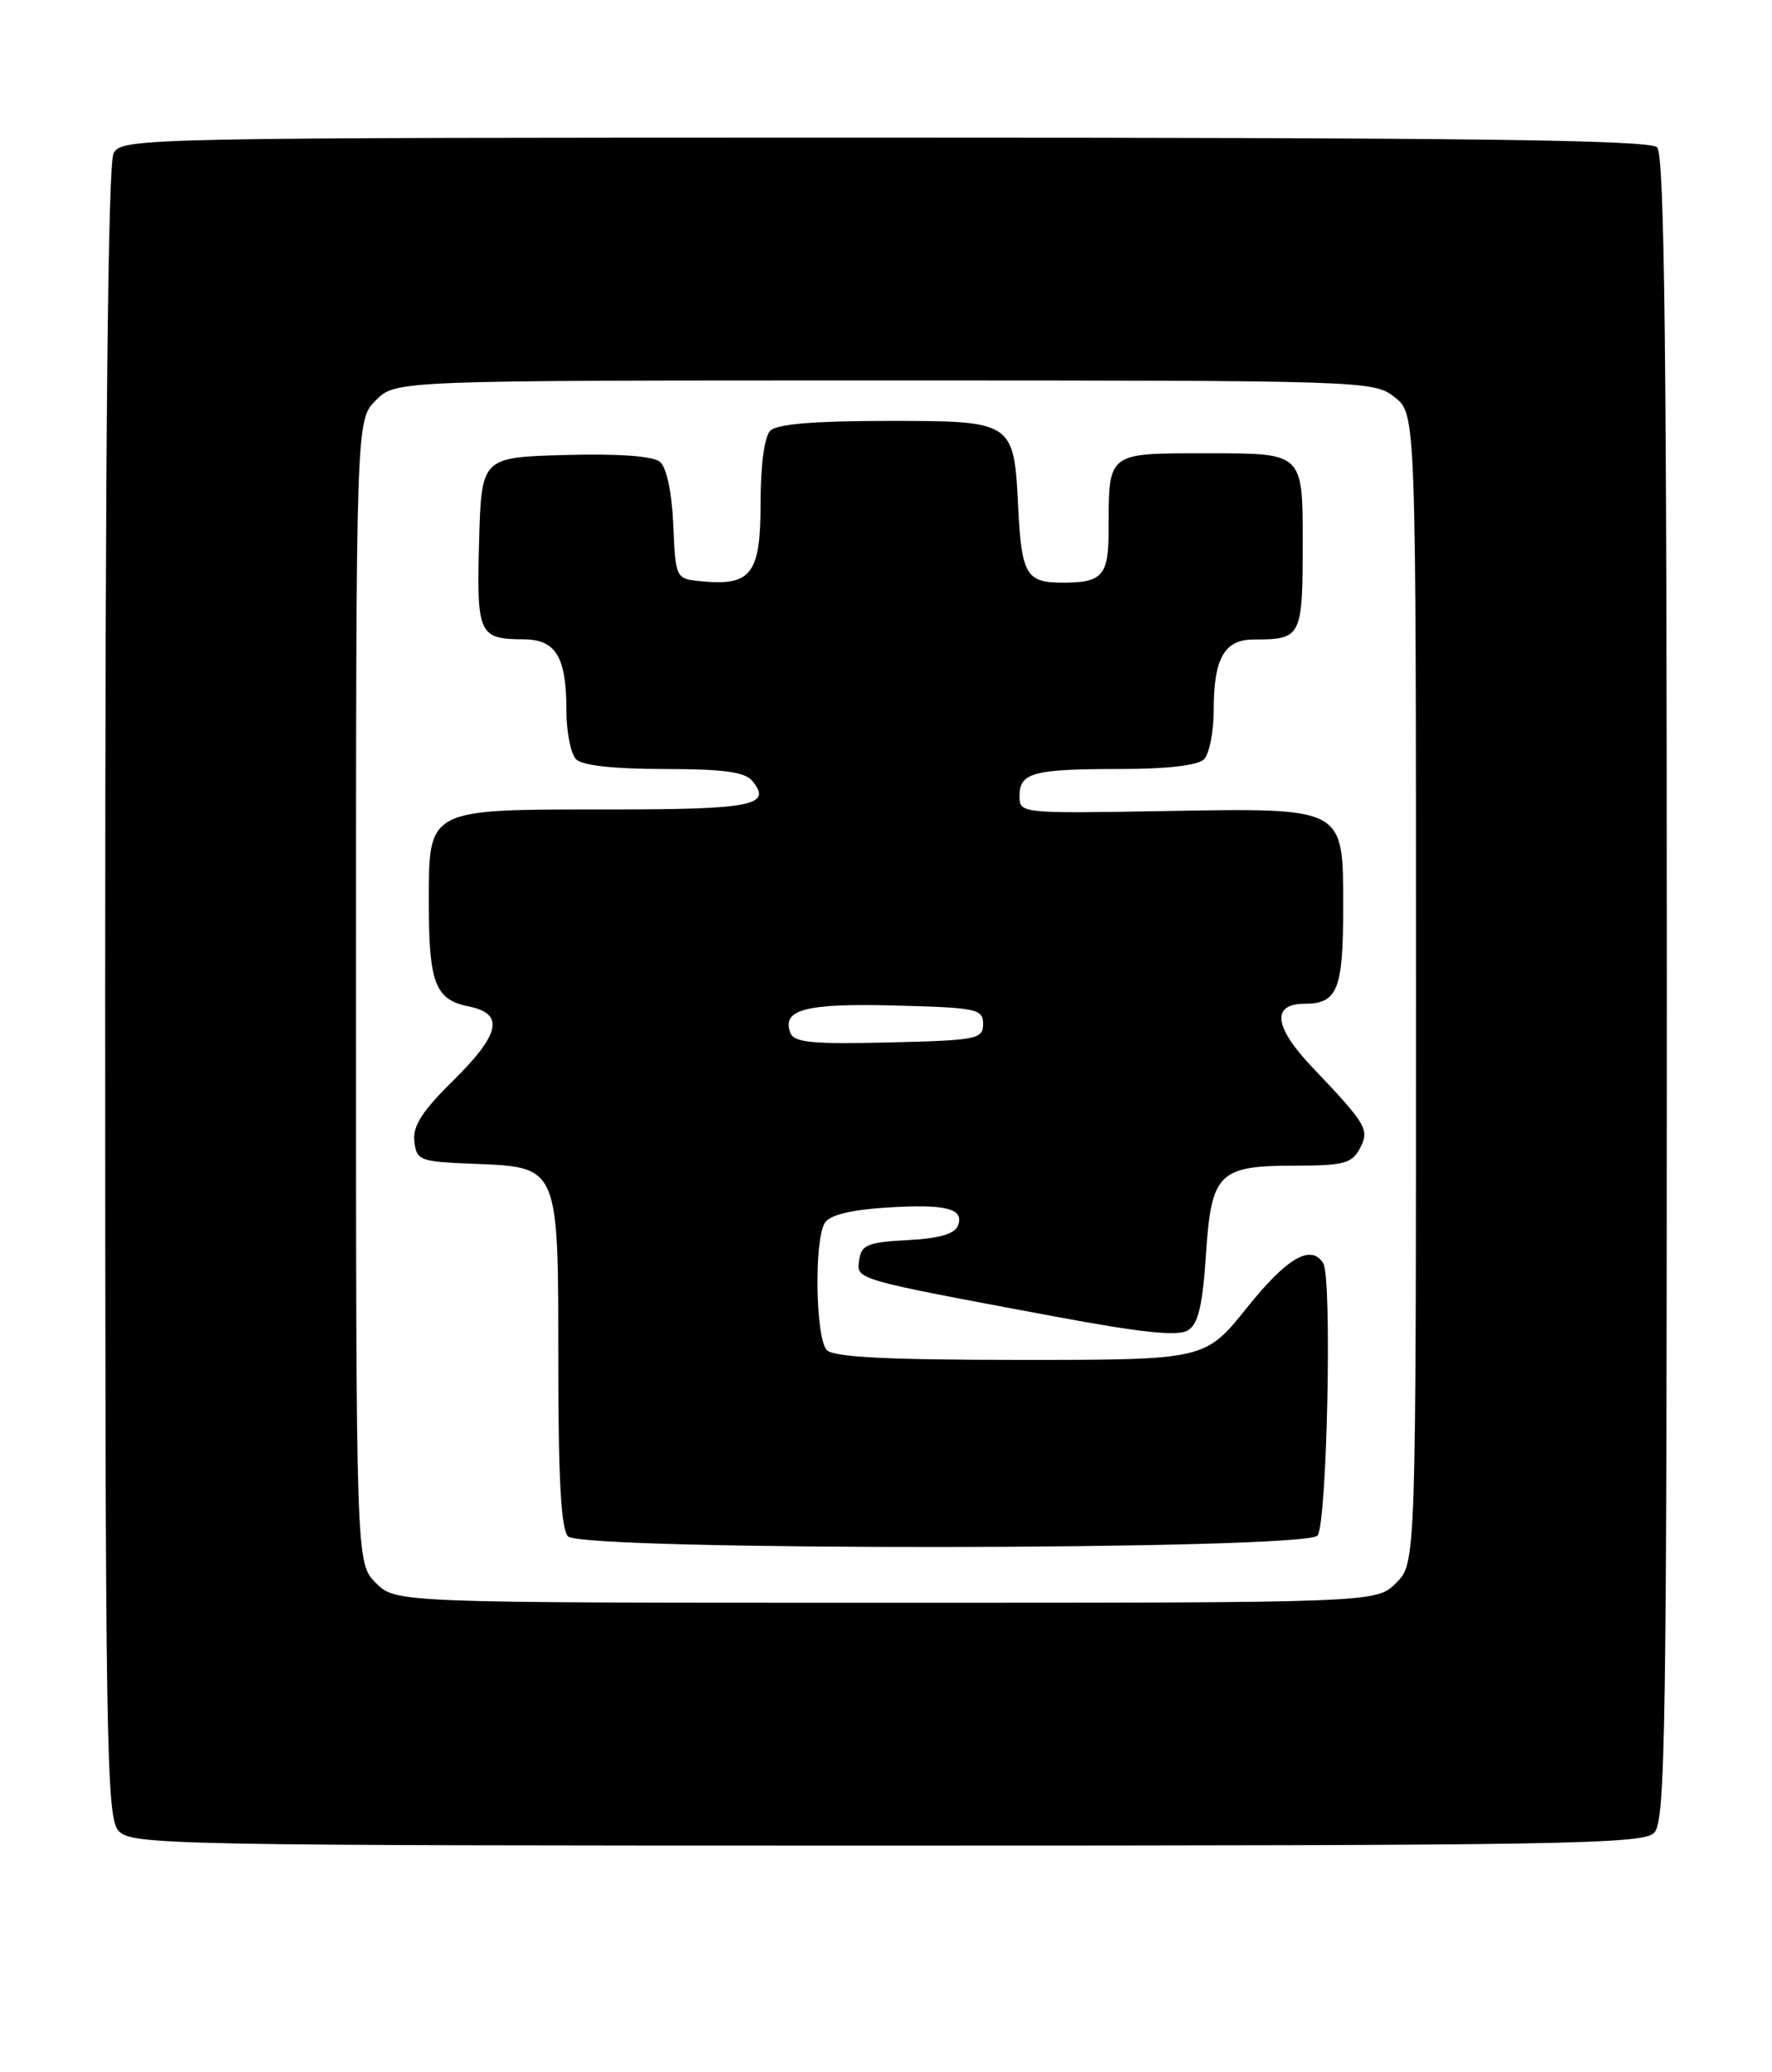 <?xml version="1.0" encoding="UTF-8" standalone="no"?>
<!DOCTYPE svg PUBLIC "-//W3C//DTD SVG 1.1//EN" "http://www.w3.org/Graphics/SVG/1.1/DTD/svg11.dtd" >
<svg xmlns="http://www.w3.org/2000/svg" xmlns:xlink="http://www.w3.org/1999/xlink" version="1.1" viewBox="0 0 219 256">
 <g >
 <path fill="currentColor"
d=" M 204.43 226.43 C 205.84 225.02 206.00 214.18 206.00 122.13 C 206.00 43.56 205.72 19.12 204.80 18.20 C 203.88 17.28 181.32 17.00 109.34 17.00 C 17.16 17.00 15.05 17.04 14.04 18.93 C 13.34 20.23 13.00 54.39 13.00 122.61 C 13.00 215.87 13.14 224.49 14.65 226.17 C 16.24 227.92 20.49 228.00 109.58 228.00 C 193.04 228.00 203.02 227.83 204.43 226.43 Z  M 46.45 195.55 C 44.00 193.09 44.00 193.09 44.00 122.50 C 44.00 51.91 44.00 51.91 46.45 49.45 C 48.91 47.00 48.91 47.00 109.32 47.00 C 168.92 47.00 169.77 47.03 172.37 49.07 C 175.00 51.15 175.00 51.15 175.00 122.12 C 175.00 193.09 175.00 193.09 172.55 195.55 C 170.09 198.00 170.09 198.00 109.50 198.00 C 48.91 198.00 48.91 198.00 46.45 195.55 Z  M 162.83 189.70 C 164.01 188.28 164.65 157.85 163.54 156.06 C 162.04 153.64 159.06 155.37 154.15 161.50 C 148.94 168.00 148.94 168.00 126.17 168.00 C 109.79 168.00 103.06 167.66 102.20 166.80 C 100.79 165.39 100.59 153.19 101.95 151.05 C 102.54 150.11 105.16 149.46 109.41 149.19 C 116.90 148.71 119.21 149.28 118.39 151.41 C 118.00 152.44 116.05 153.00 112.16 153.20 C 107.24 153.46 106.46 153.78 106.19 155.65 C 105.84 158.10 105.38 157.97 130.33 162.63 C 141.18 164.65 145.60 165.11 146.83 164.34 C 148.09 163.55 148.63 161.26 149.04 155.03 C 149.71 144.86 150.58 144.00 160.16 144.00 C 165.98 144.00 167.09 143.71 168.03 141.94 C 169.31 139.56 168.96 138.97 162.17 131.83 C 157.43 126.84 157.10 124.00 161.27 124.00 C 165.28 124.00 166.00 122.22 166.00 112.32 C 166.00 99.56 166.48 99.82 143.60 100.20 C 126.18 100.50 126.00 100.48 126.00 98.36 C 126.00 95.45 127.65 95.00 138.38 95.00 C 144.22 95.00 148.04 94.56 148.80 93.80 C 149.46 93.14 150.00 90.41 150.00 87.73 C 150.00 81.33 151.32 79.00 154.95 79.00 C 160.87 79.00 161.00 78.74 161.00 66.89 C 161.00 56.00 161.00 56.00 149.62 56.00 C 136.64 56.00 137.04 55.69 137.01 65.64 C 137.00 71.16 136.22 72.01 131.17 71.98 C 126.87 71.96 126.25 70.91 125.85 62.89 C 125.31 51.97 125.36 52.00 109.58 52.00 C 100.66 52.00 96.01 52.39 95.20 53.20 C 94.47 53.93 94.00 57.46 94.00 62.16 C 94.00 70.89 92.86 72.41 86.70 71.81 C 83.50 71.50 83.50 71.50 83.21 64.84 C 83.03 60.78 82.38 57.73 81.56 57.05 C 80.70 56.34 76.45 56.03 69.85 56.21 C 59.50 56.50 59.50 56.50 59.21 66.92 C 58.90 78.36 59.17 78.96 64.71 78.98 C 68.70 79.00 70.00 81.15 70.00 87.73 C 70.00 90.41 70.54 93.14 71.20 93.80 C 71.97 94.57 75.88 95.00 82.08 95.00 C 89.33 95.00 92.06 95.36 92.96 96.46 C 95.50 99.51 93.02 100.00 75.16 100.00 C 52.61 100.00 53.00 99.79 53.00 111.62 C 53.00 121.48 53.79 123.51 57.96 124.34 C 62.38 125.23 61.83 127.76 55.96 133.54 C 52.16 137.28 50.99 139.12 51.21 141.00 C 51.48 143.37 51.86 143.51 58.50 143.77 C 69.13 144.19 69.00 143.88 69.00 168.41 C 69.00 182.78 69.35 188.95 70.20 189.80 C 72.01 191.61 161.32 191.52 162.83 189.70 Z  M 97.68 127.60 C 96.57 124.71 99.57 123.92 110.64 124.22 C 120.74 124.48 121.50 124.64 121.50 126.50 C 121.50 128.37 120.74 128.52 109.87 128.78 C 100.42 129.01 98.13 128.79 97.68 127.60 Z "/>
</g>
</svg>